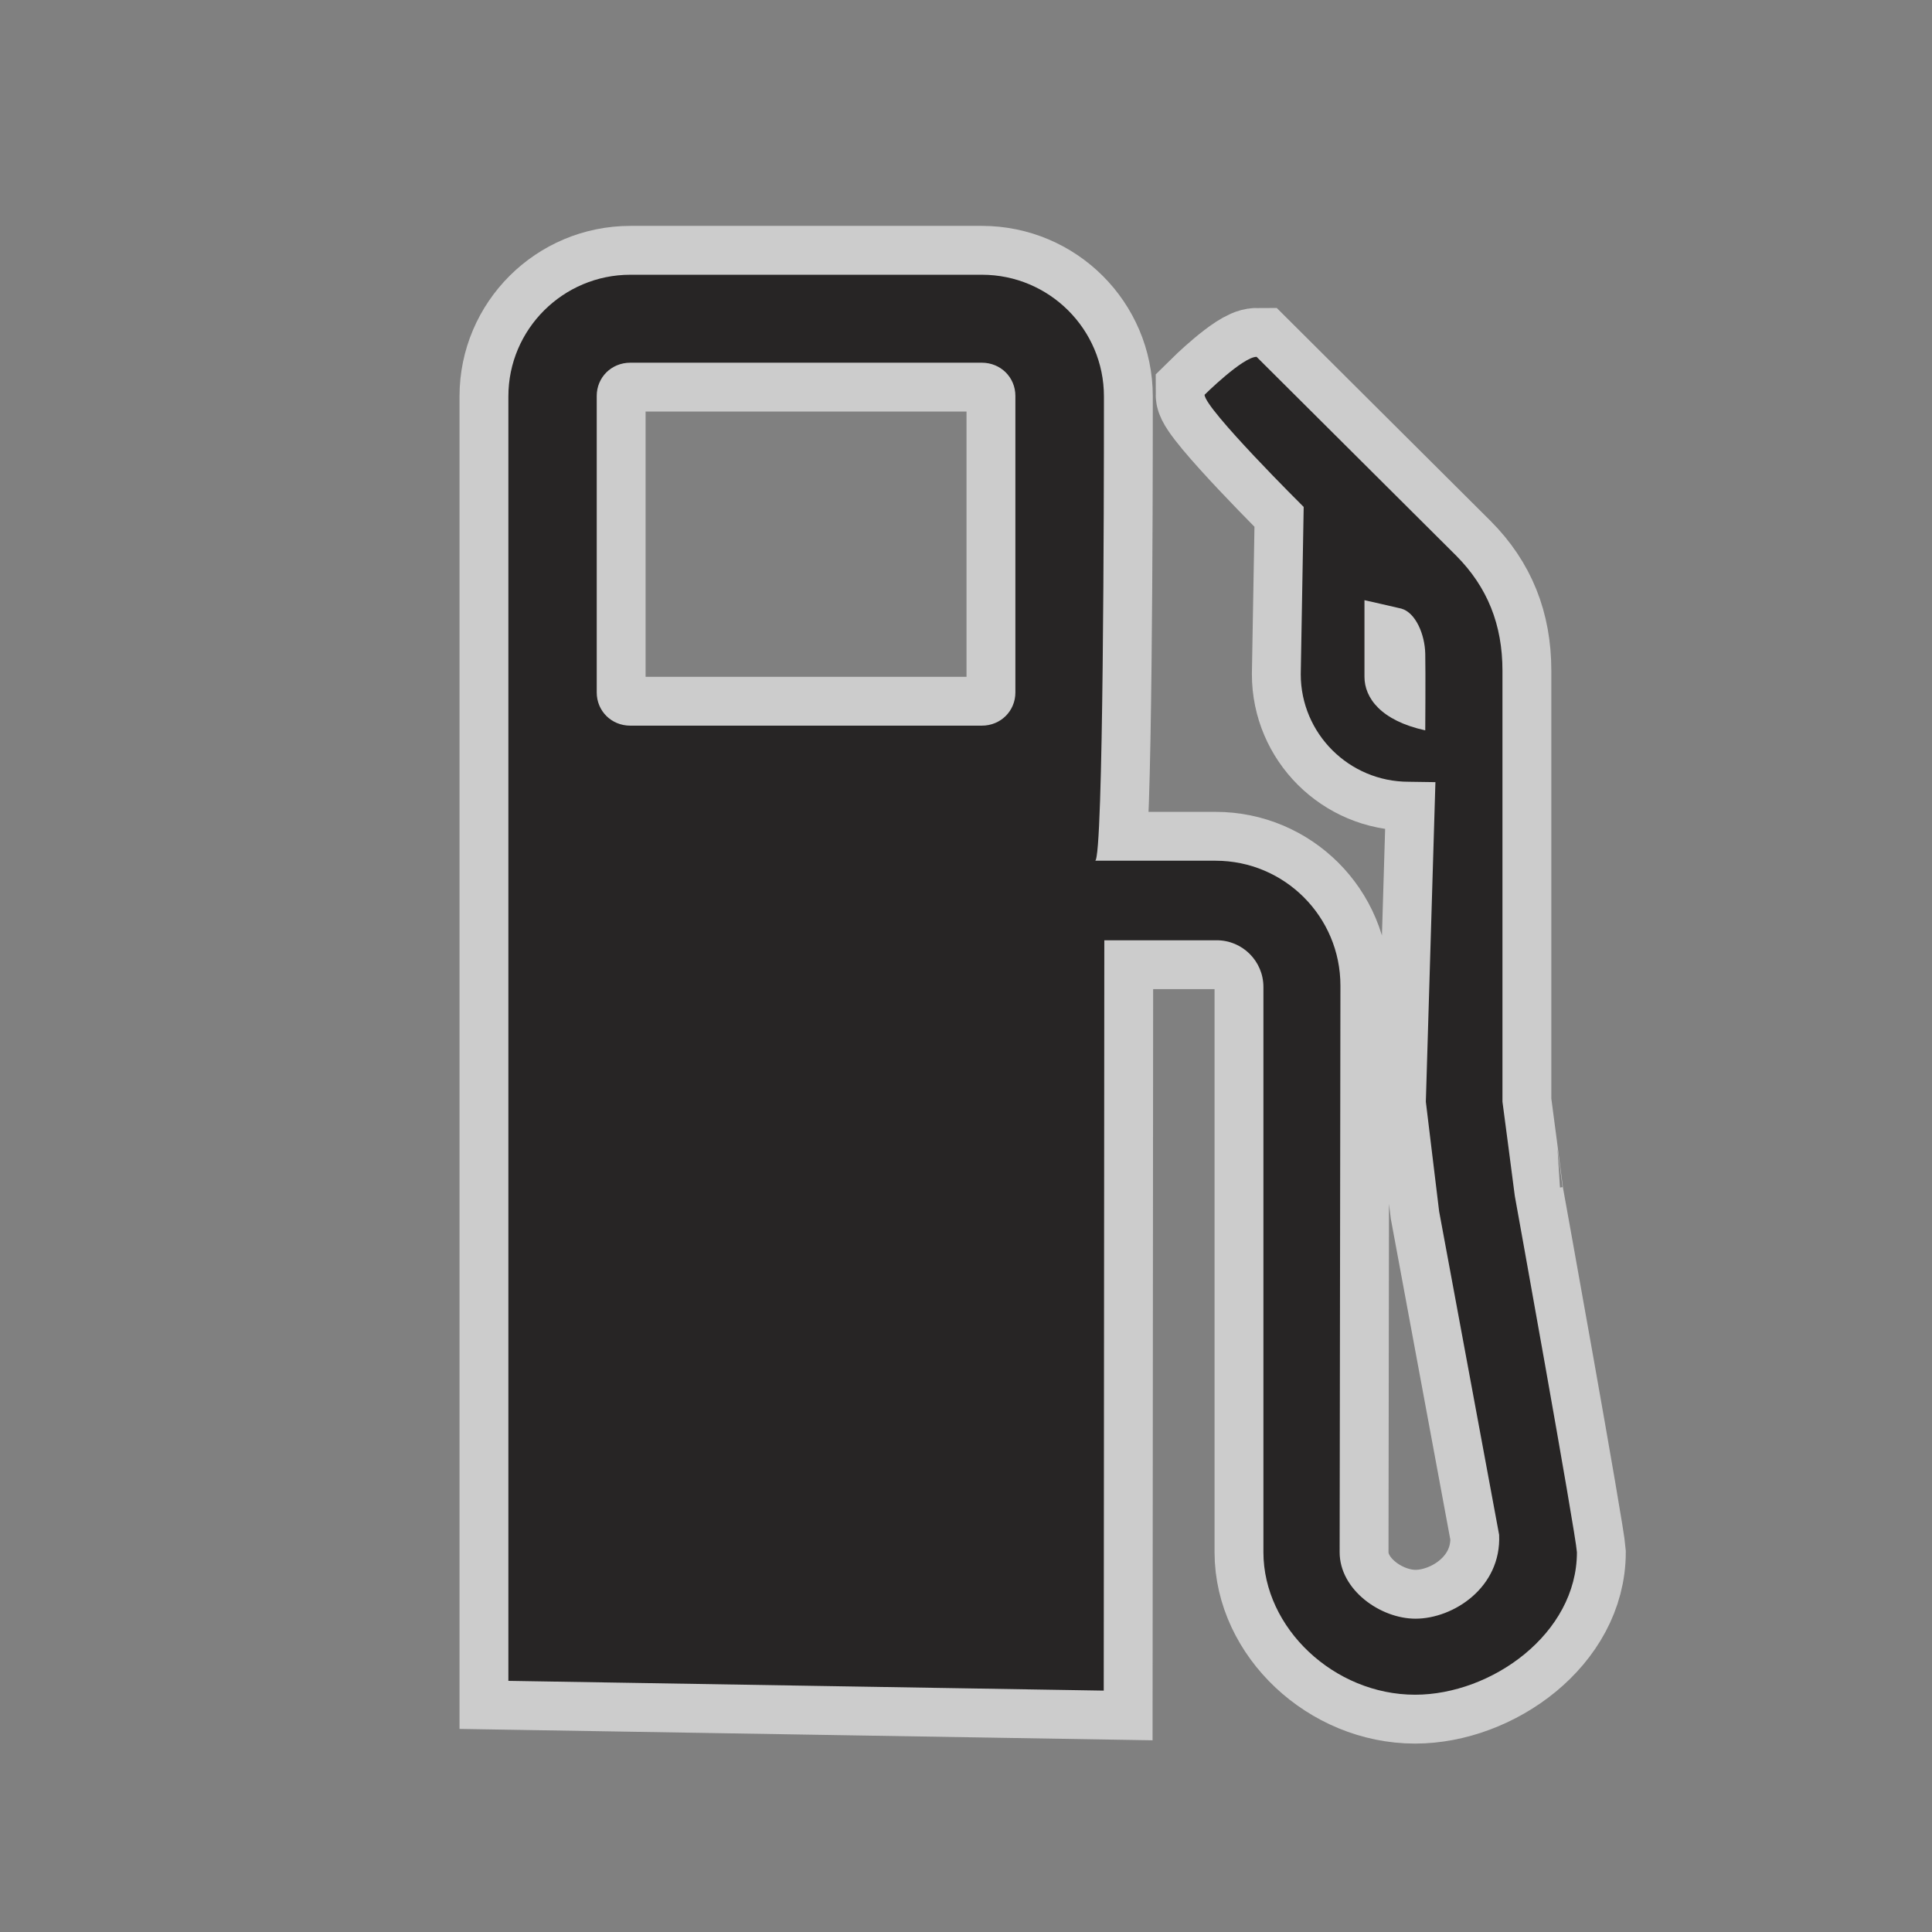 <svg xmlns="http://www.w3.org/2000/svg" viewBox="0 0 24 24"><rect x="0" y="0" width="24" height="24" fill="#808080" stroke="none"/><g transform="matrix(2.428 0 0 2.428-51.34-676.41)"><path d="m26.34 282.13c0 .095-.075.17-.172.17h-1.798c-.097 0-.172-.075-.172-.17v-1.517c0-.095.075-.17.172-.17h1.798c.097 0 .172.075.172.17v1.517zm2.097.194c-.228-.05-.311-.167-.311-.274v-.392c0 0 .151.034.188.043.074.02.121.133.123.231.002.098 0 .392 0 .392zm.458 2.381c0-.004-.063-.481-.063-.481v-2.205c0-.236-.077-.428-.237-.589l-1.021-1.017c-.07 0-.266.194-.266.194 0 .071.507.574.507.574l-.015.856c0 .303.247.55.552.55l.137.002-.049 1.635.068.561.307 1.655c.012.269-.234.429-.428.429-.18 0-.388-.148-.388-.34l.004-2.899c0-.353-.286-.639-.639-.639 0 0-.613 0-.616 0 .043-.002.045-1.899.045-2.302 0-.047 0-.074 0-.074 0-.343-.28-.622-.624-.622h-1.799c-.344 0-.624.279-.624.622v6.572l3.046.05.003-3.839h.575c.132 0 .239.107.239.239v2.892c0 .388.362.729.776.729.391 0 .828-.312.828-.729-.006-.098-.318-1.824-.318-1.824z" opacity=".6" fill="none" stroke="#fff" stroke-width=".5"/><path d="m26.34 282.13c0 .095-.075.17-.172.17h-1.798c-.097 0-.172-.075-.172-.17v-1.517c0-.095.075-.17.172-.17h1.798c.097 0 .172.075.172.17v1.517m2.097.194c-.228-.05-.311-.167-.311-.274v-.392c0 0 .151.034.188.043.074.02.121.133.123.231.002.098 0 .392 0 .392m.458 2.381c0-.004-.063-.481-.063-.481v-2.205c0-.236-.077-.428-.237-.589l-1.021-1.017c-.07 0-.266.194-.266.194 0 .071.507.574.507.574l-.015.856c0 .303.247.55.552.55l.137.002-.049 1.635.068.561.307 1.655c.012.269-.234.429-.428.429-.18 0-.388-.148-.388-.34l.004-2.899c0-.353-.286-.639-.639-.639 0 0-.613 0-.616 0 .043-.002.045-1.899.045-2.302 0-.047 0-.074 0-.074 0-.343-.28-.622-.624-.622h-1.799c-.344 0-.624.279-.624.622v6.572l3.046.05.003-3.839h.575c.132 0 .239.107.239.239v2.892c0 .388.362.729.776.729.391 0 .828-.312.828-.729-.006-.098-.318-1.824-.318-1.824" fill="#272525"/></g></svg>